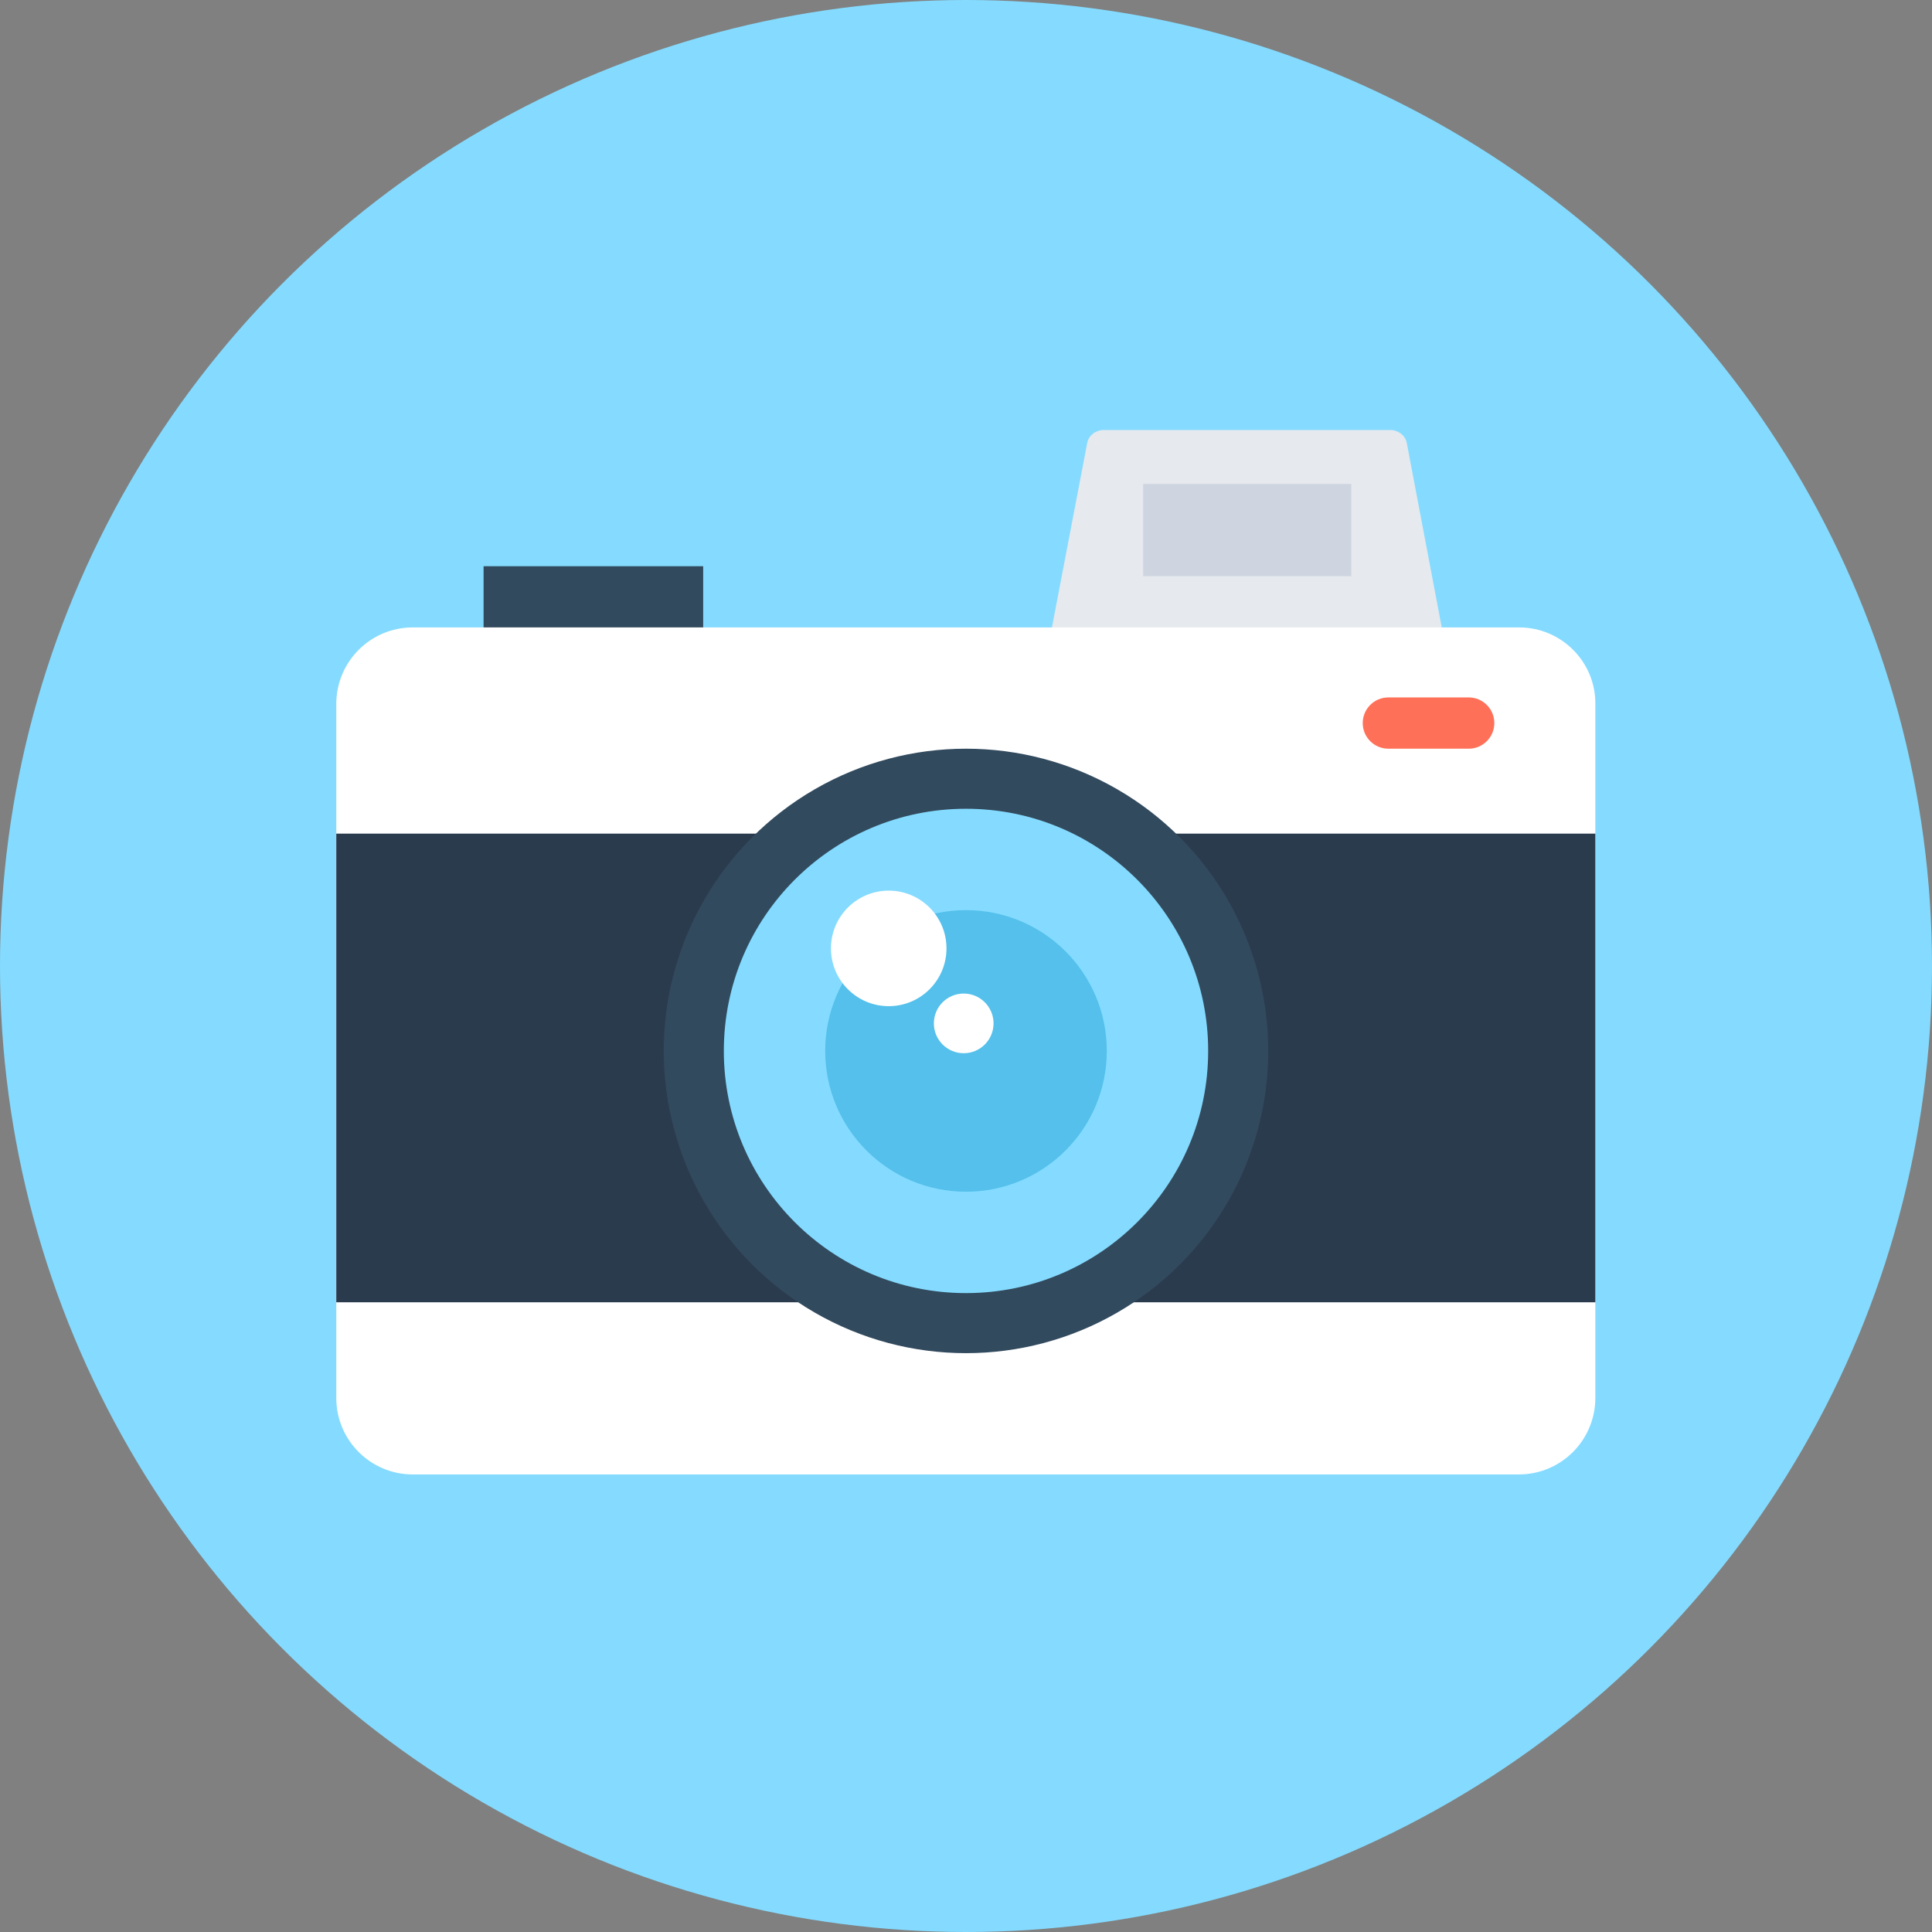 <?xml version="1.0" encoding="iso-8859-1"?>
<!-- Generator: Adobe Illustrator 19.0.0, SVG Export Plug-In . SVG Version: 6.00 Build 0)  -->
<svg xmlns="http://www.w3.org/2000/svg" xmlns:xlink="http://www.w3.org/1999/xlink" version="1.1" id="Layer_1" x="0px" y="0px" viewBox="0 0 505 505" style="enable-background:new 0 0 505 505;" xml:space="preserve">
<rect x="0" y="0" width="505" height="505" fill="#808080" stroke="none"/>
<circle style="fill:#84DBFF;" cx="252.5" cy="252.5" r="252.5"/>
<rect x="126.4" y="148" style="fill:#324A5E;" width="57.4" height="27.2"/>
<path style="fill:#E6E9EE;" d="M367.7,115.7c-0.4-1.9-2.2-3.3-4.3-3.3h-74.9c-2.1,0-3.9,1.4-4.3,3.3l-11.4,59.6H379L367.7,115.7z"/>
<path style="fill:#FFFFFF;" d="M397.1,164H107.9c-11.1,0-20,9-20,20v181.4c0,11.1,9,20,20,20H397c11.1,0,20-9,20-20V184  C417.1,173,408.1,164,397.1,164z"/>
<rect x="87.9" y="217.9" style="fill:#2B3B4E;" width="329.1" height="122.5"/>
<path style="fill:#FF7058;" d="M383.9,182.3h-21c-3.7,0-6.7,3-6.7,6.7s3,6.7,6.7,6.7h21c3.7,0,6.7-3,6.7-6.7  S387.6,182.3,383.9,182.3z"/>
<circle style="fill:#324A5E;" cx="252.5" cy="274.7" r="79"/>
<circle style="fill:#84DBFF;" cx="252.5" cy="274.7" r="63.3"/>
<circle style="fill:#54C0EB;" cx="252.5" cy="274.7" r="36.8"/>
<g>
	<circle style="fill:#FFFFFF;" cx="232.3" cy="247.9" r="15.1"/>
	<circle style="fill:#FFFFFF;" cx="251.9" cy="267.5" r="7.8"/>
</g>
<rect x="298.8" y="126.5" style="fill:#CED5E0;" width="54.4" height="24.1"/>
<g>
</g>
<g>
</g>
<g>
</g>
<g>
</g>
<g>
</g>
<g>
</g>
<g>
</g>
<g>
</g>
<g>
</g>
<g>
</g>
<g>
</g>
<g>
</g>
<g>
</g>
<g>
</g>
<g>
</g>
</svg>
